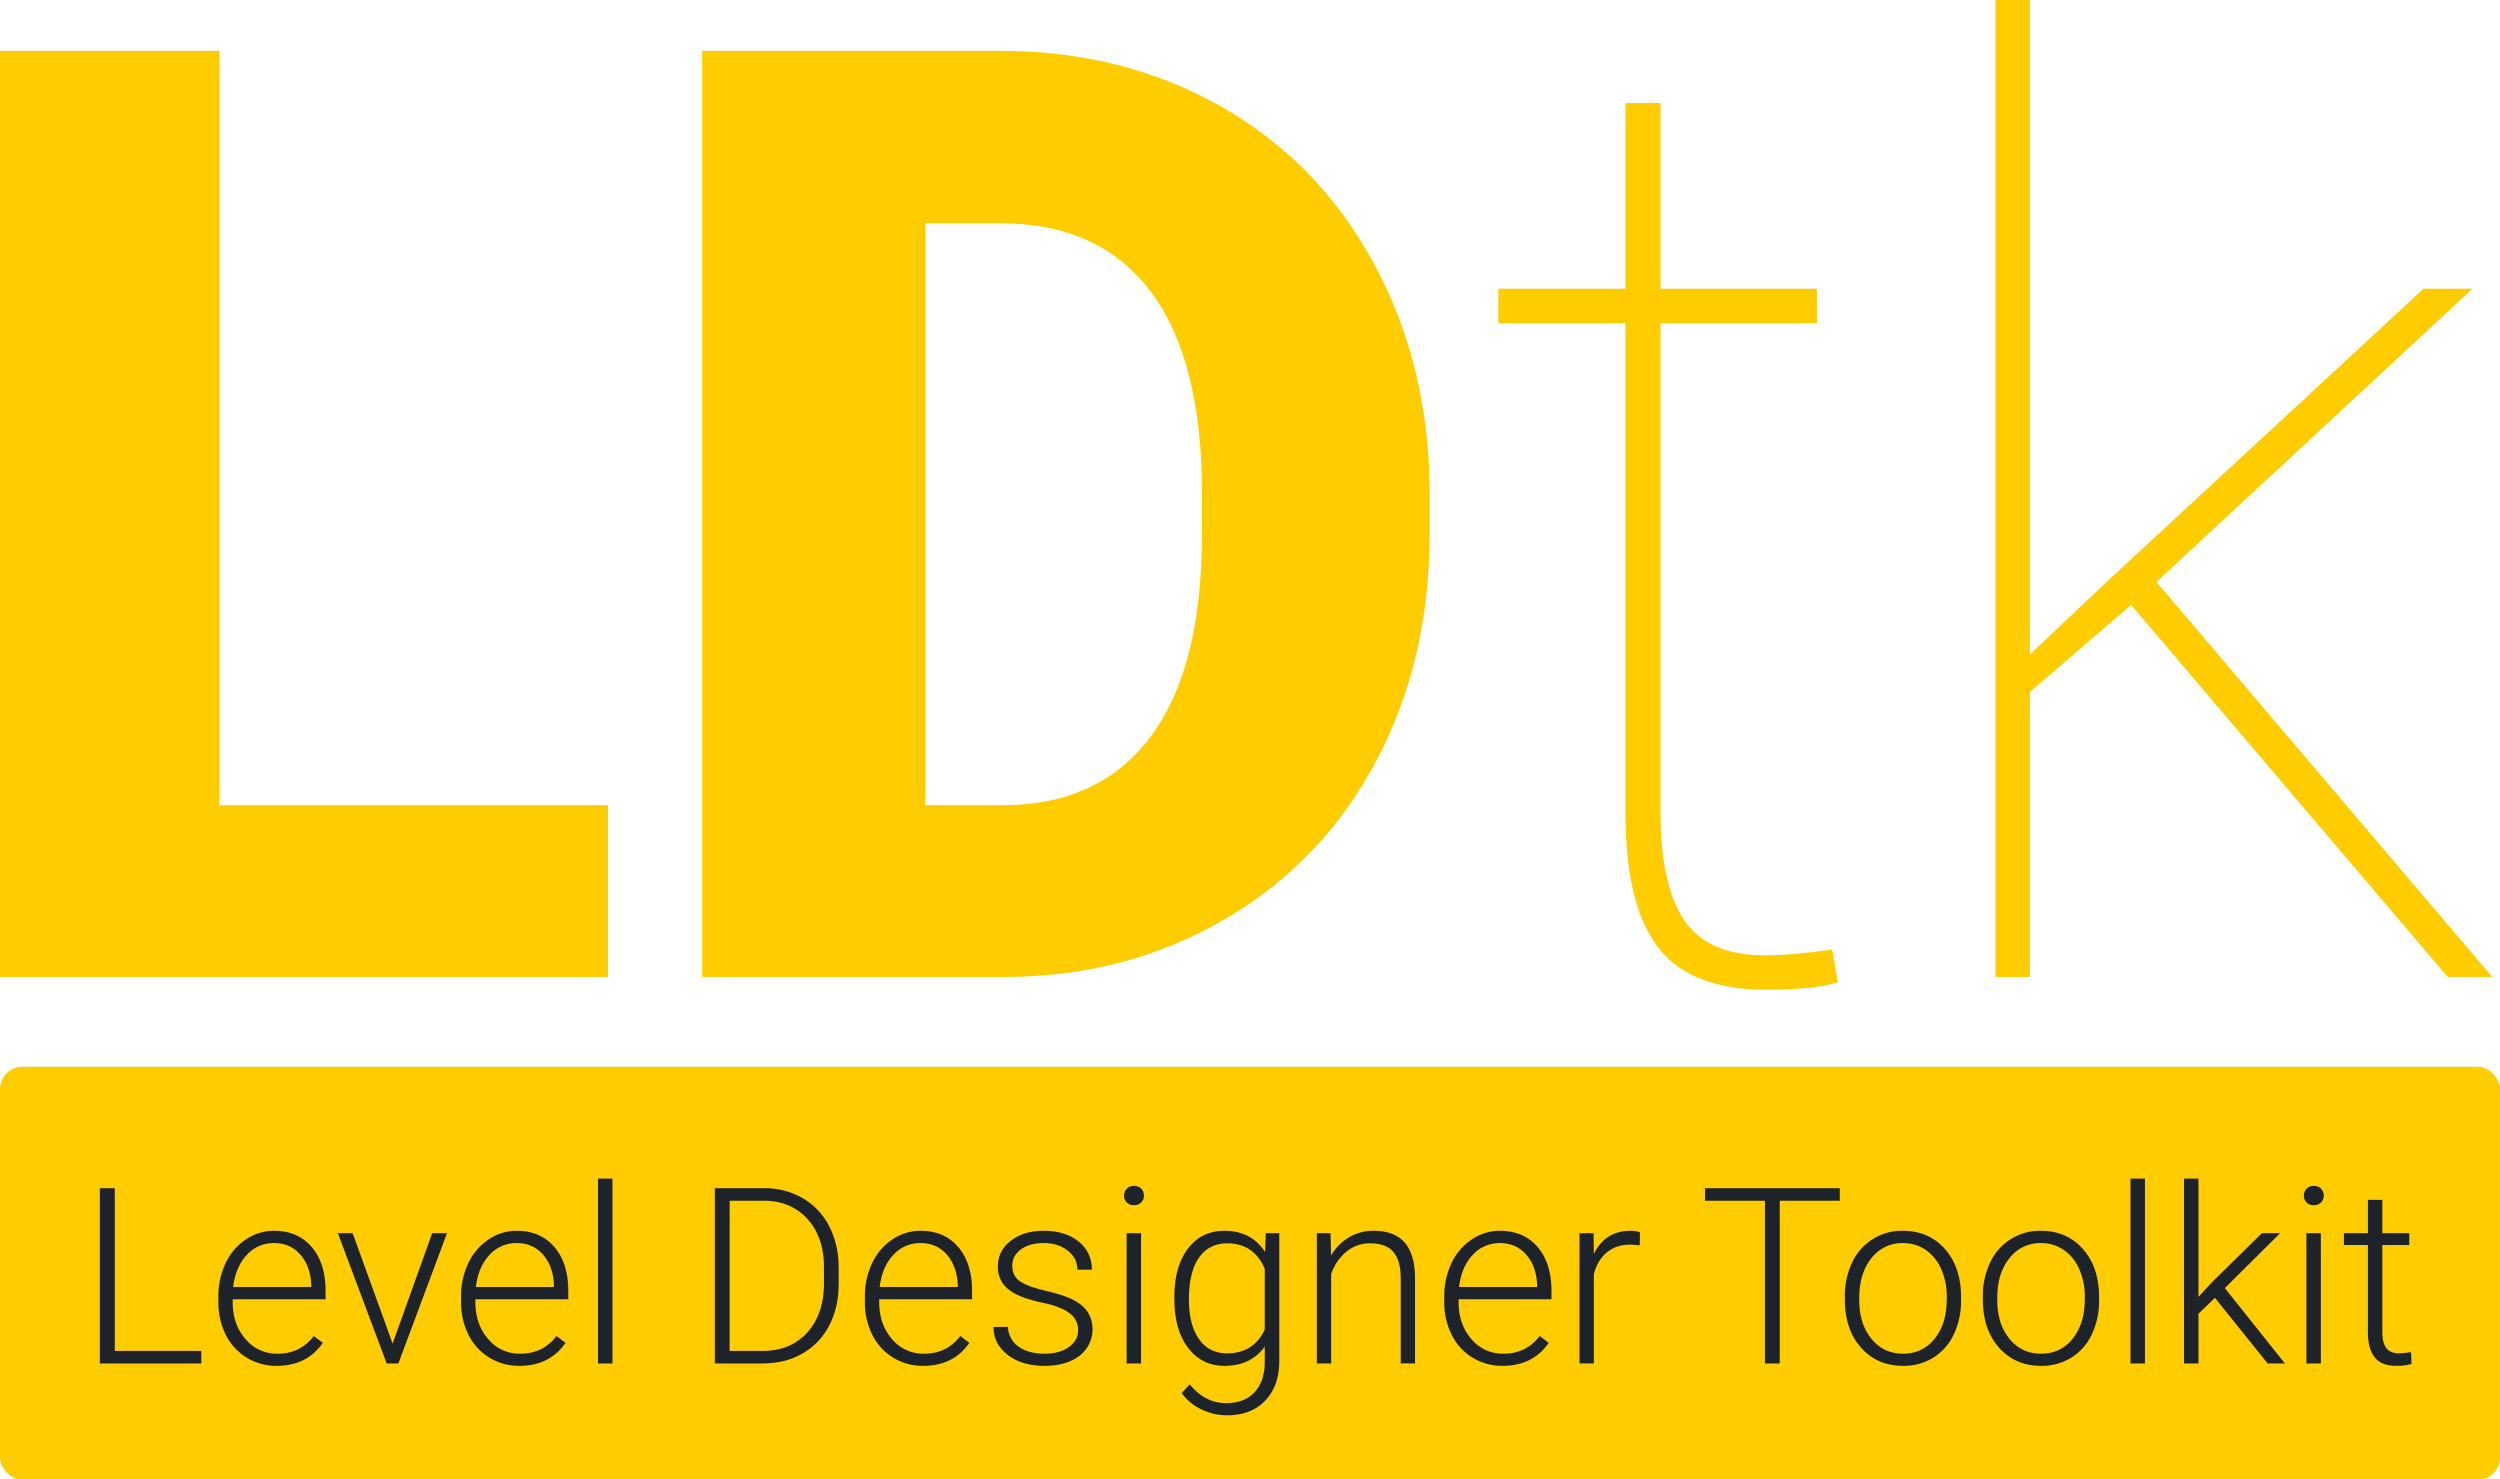 <svg xmlns="http://www.w3.org/2000/svg" id="LDtk-2048.png_50_LDtk-1024.png_25_LDtk-512.png_12.5_LDtk-256.png_25_LDtk.svg" width="511.515" height="302.664" data-name="LDtk-2048.png, 50% LDtk-1024.png, 25% LDtk-512.png, 12.5% LDtk-256.png, 25% LDtk.svg" viewBox="0 0 2046.06 1210.656"><defs><style>.cls-1,.cls-3{fill:#fc0}.cls-2{fill:#1e2229}.cls-2,.cls-3{fill-rule:evenodd}</style></defs><rect id="box" width="2046.06" height="338.064" y="873.062" class="cls-1" rx="18.318" ry="18.318"/><path id="sub" d="M93.931,972.8H81.72V1116.21h83.017v-10.24H93.931V972.8ZM264.2,1099.37l-7.386-5.62a36.887,36.887,0,0,1-13.147,11.03,38.363,38.363,0,0,1-16.692,3.45,33.055,33.055,0,0,1-26.146-12.06q-10.391-12.075-10.389-30.19v-2.27h76.025v-6.6q0-22.95-11.374-36.2t-30.775-13.25a40.9,40.9,0,0,0-23.043,7.05,47.339,47.339,0,0,0-16.594,19.35,62.737,62.737,0,0,0-5.958,27.68v4.24a58.2,58.2,0,0,0,6.106,26.84,45.626,45.626,0,0,0,17.086,18.66,46.2,46.2,0,0,0,24.57,6.7q24.717,0,37.717-18.81h0Zm-18.218-72.01q8.271,9.66,8.764,25.02v1.28H190.834q1.968-16.44,11.079-26.2a29.455,29.455,0,0,1,22.4-9.75Q237.708,1017.71,245.982,1027.36Zm42.641-17.73H276.51l39.982,106.58h9.552l39.786-106.58H353.717l-32.4,90.33Zm174.208,89.74-7.386-5.62a36.887,36.887,0,0,1-13.147,11.03,38.363,38.363,0,0,1-16.692,3.45,33.054,33.054,0,0,1-26.146-12.06q-10.39-12.075-10.389-30.19v-2.27H465.1v-6.6q0-22.95-11.374-36.2t-30.775-13.25a40.9,40.9,0,0,0-23.044,7.05,47.344,47.344,0,0,0-16.593,19.35,62.737,62.737,0,0,0-5.958,27.68v4.24a58.214,58.214,0,0,0,6.105,26.84,45.639,45.639,0,0,0,17.086,18.66,46.209,46.209,0,0,0,24.571,6.7q24.717,0,37.717-18.81h0Zm-18.219-72.01q8.272,9.66,8.765,25.02v1.28H389.465q1.968-16.44,11.078-26.2a29.458,29.458,0,0,1,22.4-9.75Q436.339,1017.71,444.612,1027.36Zm56.625-62.444H489.42V1116.21h11.817V964.916Zm123,151.294q18.317,0,32.448-8.08a55.317,55.317,0,0,0,21.912-22.95q7.778-14.865,7.779-34.08v-13.2q0-19.11-7.828-34.08a55.527,55.527,0,0,0-21.813-23,62.358,62.358,0,0,0-31.612-8.027H585.042V1116.21h39.195Zm1.083-133.171q22.059,0.1,35.551,14.985t13.491,39.626v12.62q0,25.635-13.688,40.66t-36.339,15.04h-27.18V983.039H625.32Zm168,116.331-7.386-5.62a36.887,36.887,0,0,1-13.147,11.03,38.363,38.363,0,0,1-16.692,3.45,33.054,33.054,0,0,1-26.146-12.06q-10.39-12.075-10.389-30.19v-2.27h76.025v-6.6q0-22.95-11.374-36.2t-30.775-13.25a40.9,40.9,0,0,0-23.044,7.05,47.344,47.344,0,0,0-16.593,19.35,62.737,62.737,0,0,0-5.958,27.68v4.24a58.2,58.2,0,0,0,6.106,26.84,45.63,45.63,0,0,0,17.085,18.66,46.209,46.209,0,0,0,24.571,6.7q24.717,0,37.717-18.81h0Zm-18.219-72.01q8.273,9.66,8.765,25.02v1.28H719.958q1.968-16.44,11.078-26.2a29.458,29.458,0,0,1,22.4-9.75Q766.832,1017.71,775.105,1027.36Zm99.661,75.45q-7.586,5.43-19.893,5.42-13.2,0-21.222-5.76a20.489,20.489,0,0,1-8.715-16.11H813.118q0,13.8,11.571,22.81t30.184,9.01q17.527,0,28.411-8.08a27.352,27.352,0,0,0,7.14-35.65q-3.744-5.82-11.473-9.95t-23.241-7.78q-15.51-3.645-21.37-8.03t-5.859-12.36q0-8.28,7.041-13.45t18.662-5.17q11.913,0,19.744,6.21t7.829,15.56h11.818a28.3,28.3,0,0,0-10.784-23q-10.782-8.82-28.607-8.82-16.447,0-26.983,8.23t-10.538,20.83a23.7,23.7,0,0,0,3.792,13.59q3.789,5.625,11.62,9.51t22.01,6.89q14.181,3.015,21.222,8.33a16.786,16.786,0,0,1,7.041,14.08Q882.348,1097.4,874.766,1102.81Zm59.087-93.18H922.035v106.58h11.818V1009.63Zm-11.719-25.2a7.806,7.806,0,0,0,5.908,2.252A7.976,7.976,0,0,0,934,984.432a7.638,7.638,0,0,0,2.216-5.579A7.806,7.806,0,0,0,934,973.225a7.889,7.889,0,0,0-5.958-2.3,7.723,7.723,0,0,0-5.908,2.3,7.9,7.9,0,0,0-2.167,5.628A7.728,7.728,0,0,0,922.134,984.432Zm39,79.078q0,25.125,11.227,39.9,11.226,14.76,29.742,14.77,21.66,0,32.99-15.76v13.4q-0.3,15.45-8.57,24.18-8.265,8.715-23.04,8.71-17.24,0-29.744-15.36l-6.6,7.09a41.217,41.217,0,0,0,15.9,13.25,47.479,47.479,0,0,0,21.218,4.97q19.695,0,31.22-12.01,11.52-12.03,11.52-32.61V1009.63h-11.03l-0.59,15.37q-11.325-17.34-33.09-17.34-19,0-30.08,14.63t-11.079,39.65v1.57Zm20.188-33.93q8.273-11.67,23.141-11.67,10.935,0,18.71,5.37t11.92,15.61v49.54q-9.06,19.515-30.83,19.51-14.865,0-23.04-11.77t-8.173-32.16Q973.047,1041.255,981.319,1029.58Zm96.411-19.95v106.58h11.72v-72.99a40.073,40.073,0,0,1,12.46-18.47,29.805,29.805,0,0,1,19.35-6.84q13.1,0,19.05,6.99t6.06,21.28v70.03h11.72v-69.93q-0.1-19.3-8.47-28.96t-25.51-9.66a38.854,38.854,0,0,0-19.79,5.18,42.145,42.145,0,0,0-14.97,15.02l-0.39-18.23h-11.23Zm189.77,89.74-7.39-5.62a36.87,36.87,0,0,1-13.15,11.03,38.348,38.348,0,0,1-16.69,3.45,33.041,33.041,0,0,1-26.14-12.06q-10.395-12.075-10.39-30.19v-2.27h76.02v-6.6q0-22.95-11.37-36.2-11.385-13.245-30.78-13.25a40.891,40.891,0,0,0-23.04,7.05,47.33,47.33,0,0,0-16.59,19.35,62.641,62.641,0,0,0-5.96,27.68v4.24a58.224,58.224,0,0,0,6.1,26.84,45.655,45.655,0,0,0,17.09,18.66,46.205,46.205,0,0,0,24.57,6.7q24.72,0,37.72-18.81h0Zm-18.22-72.01q8.265,9.66,8.76,25.02v1.28h-63.91q1.965-16.44,11.08-26.2a29.451,29.451,0,0,1,22.4-9.75Q1241.005,1017.71,1249.28,1027.36Zm92.96-18.42a19.439,19.439,0,0,0-7.78-1.28q-20.67,0-30.03,18.92l-0.2-16.95h-11.52v106.58h11.72v-73.18q3.24-11.73,10.88-17.88,7.635-6.165,18.66-6.16a44.077,44.077,0,0,1,7.98.69ZM1505.72,972.8h-110.3v10.243h49.04V1116.21h12.12V983.039h49.14V972.8Zm4.13,90.914q0,24.63,13.25,39.55t34.42,14.92a45.977,45.977,0,0,0,24.71-6.7,44.467,44.467,0,0,0,16.79-19.06,63.134,63.134,0,0,0,5.96-27.82v-2.47q0-24.615-13.19-39.54t-34.47-14.93a44.767,44.767,0,0,0-41.51,26.01,62.748,62.748,0,0,0-5.96,27.68v2.36Zm11.82-1.28q0-20,9.95-32.36a31.473,31.473,0,0,1,25.7-12.36,32.47,32.47,0,0,1,18.71,5.57,36.352,36.352,0,0,1,12.7,15.71,54.191,54.191,0,0,1,4.53,22.36v2.26q0,20.1-9.89,32.36t-25.85,12.26q-16.065,0-25.95-12.26t-9.9-31.37v-2.17Zm101.14,1.28q0,24.63,13.24,39.55t34.42,14.92a45.988,45.988,0,0,0,24.72-6.7,44.467,44.467,0,0,0,16.79-19.06,63.273,63.273,0,0,0,5.96-27.82v-2.47q0-24.615-13.2-39.54t-34.47-14.93a44.767,44.767,0,0,0-41.51,26.01,62.744,62.744,0,0,0-5.95,27.68v2.36Zm11.81-1.28q0-20,9.95-32.36a31.486,31.486,0,0,1,25.7-12.36,32.447,32.447,0,0,1,18.71,5.57,36.371,36.371,0,0,1,12.71,15.71,54.191,54.191,0,0,1,4.53,22.36v2.26q0,20.1-9.9,32.36t-25.85,12.26q-16.05,0-25.95-12.26t-9.9-31.37v-2.17Zm120.84-97.514h-11.82V1116.21h11.82V964.916ZM1855.9,1116.21h14.09l-49.14-61.66,45.2-44.92h-14.87l-40.77,40.09-11.13,12.02V964.916h-11.82V1116.21h11.82v-40.68l13.49-13Zm43.53-106.58h-11.82v106.58h11.82V1009.63Zm-11.72-25.2a7.831,7.831,0,0,0,5.91,2.252,7.977,7.977,0,0,0,5.96-2.252,7.63,7.63,0,0,0,2.22-5.579,7.8,7.8,0,0,0-2.22-5.628,7.891,7.891,0,0,0-5.96-2.3,7.747,7.747,0,0,0-5.91,2.3,7.914,7.914,0,0,0-2.16,5.628A7.743,7.743,0,0,0,1887.71,984.432Zm50.23-2.082v27.28h-19.6v9.66h19.6v71.11q0,13.695,5.51,20.74t17.63,7.04q7.98,0,12.6-1.66l-0.49-9.57a72.928,72.928,0,0,1-9.55.99q-7.485,0-10.68-4.34t-3.21-13.22v-71.09h22.06v-9.66h-22.06V982.35h-11.81Z" class="cls-2" transform="translate(0 -0.344)"/><path id="LDtk" d="M179.671,41.986H-3v757.9h500.65V659.34H179.671V41.986Zm644.287,757.9q98.361-.513,178.242-47.109,79.89-46.579,123.87-129.092,43.965-82.5,43.97-186.612V402.2q-0.525-103.065-45.54-186.091T999.342,87.533Q919.193,41.99,818.754,41.986H574.674v757.9H823.958Zm-5.2-616.834q80.663,0,122.82,55.7t42.155,165.53v32.794q0,110.361-42.155,166.311T820.836,659.34H757.344V183.051h61.41ZM1330.33,84.67v152H1226.25v28.109h104.08v403.8q0.51,73.469,27.06,107.6t87.96,34.128q41.625,0,58.8-6.247l-4.68-26.547q-32.79,4.685-55.68,4.685-45.81,0-65.32-28.654t-19.51-88.589V264.775h128.02V236.666H1358.96v-152h-28.63Zm672.91,715.215h36.43L1764.89,476.633l258.65-239.967h-40.07L1727.42,473.509l-66.1,62.465V0.343h-28.1V799.885h28.1v-233.2l81.71-70.272,1.04-1.041Z" class="cls-3" transform="translate(0 -0.344)"/></svg>